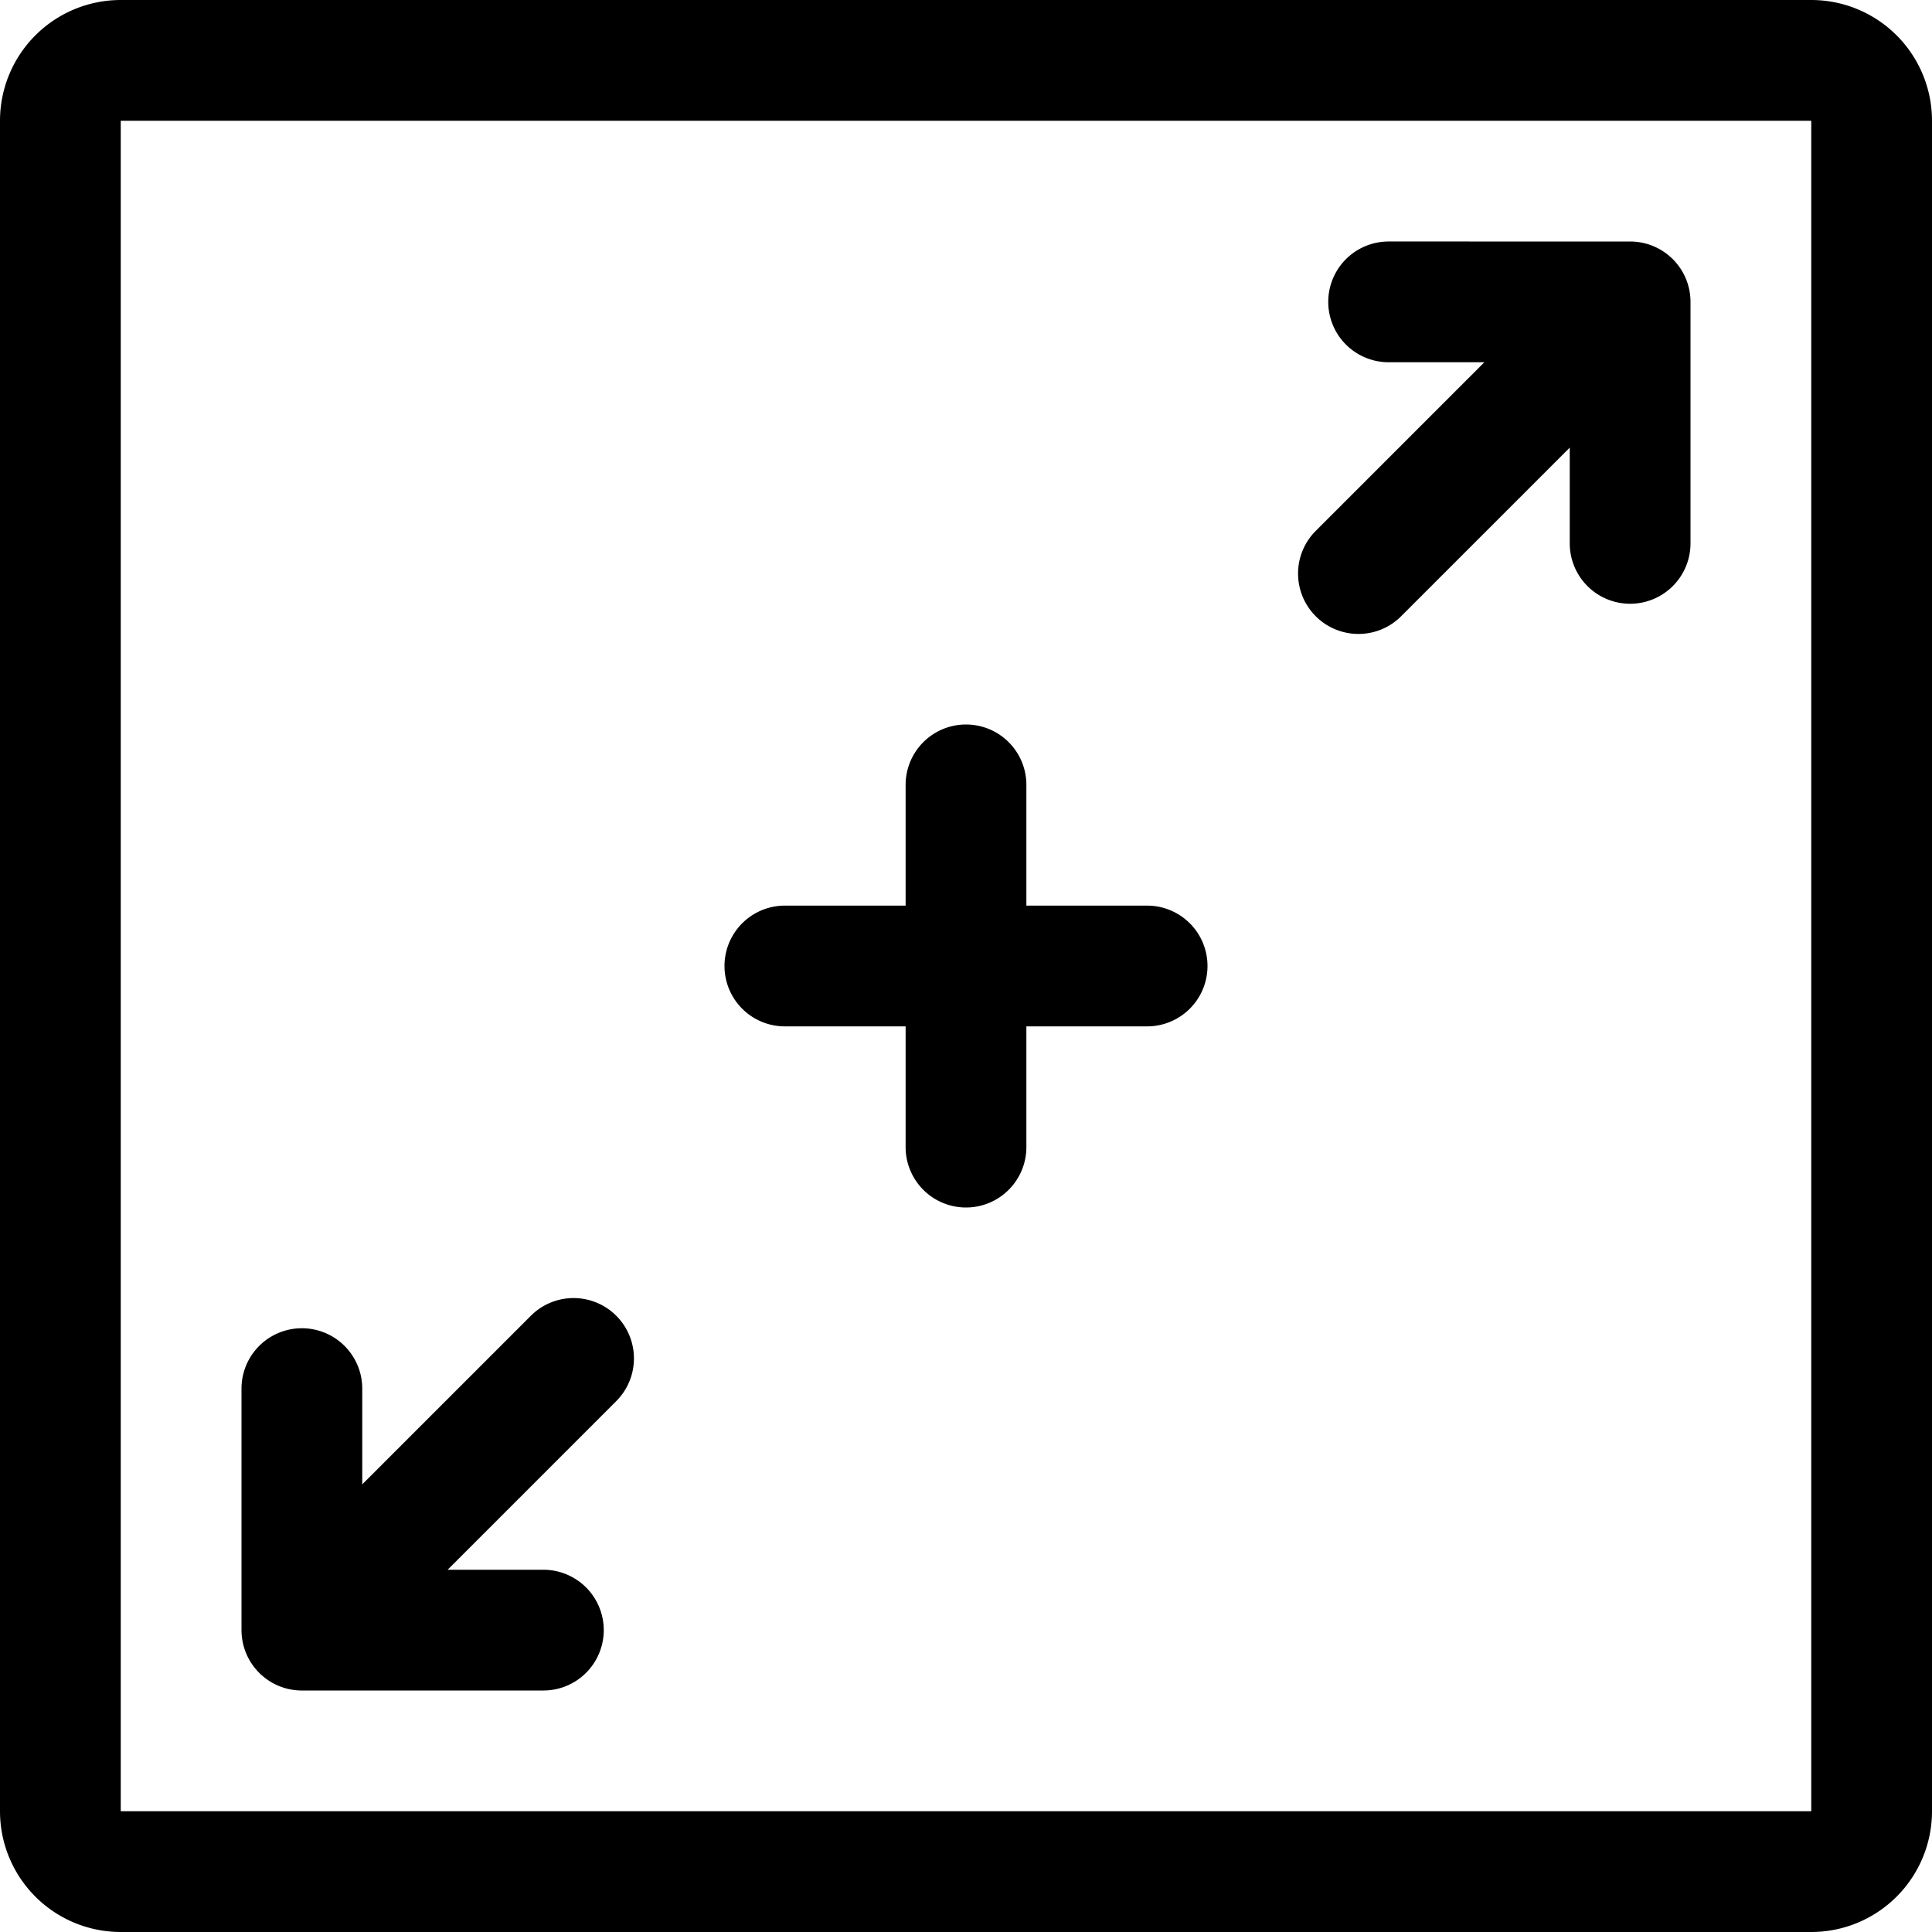 <svg xmlns="http://www.w3.org/2000/svg" viewBox="0 0 1024 1024"><title>grafx-resolution</title><path d="M960,0H64A64,64,0,0,0,0,64V960a64,64,0,0,0,64,64H960a64,64,0,0,0,64-64V64A64,64,0,0,0,960,0Zm0,960H64V64H960Z"/><path d="M416,544h64v64a32,32,0,0,0,64,0V544h64a32,32,0,0,0,0-64H544V416a32,32,0,0,0-64,0v64H416a32,32,0,0,0,0,64Z"/><path d="M720,336a31.896,31.896,0,0,0,22.627-9.373L832,237.254V288a32,32,0,0,0,64,0V160c0-.058-.004-.114-.004-.172-.003-.469-.013-.937-.036-1.405-.013-.271-.038-.538-.058-.807-.019-.25-.033-.501-.058-.751-.031-.328-.075-.652-.116-.976-.024-.188-.045-.376-.072-.564-.051-.35-.113-.696-.176-1.042-.029-.163-.056-.327-.088-.49-.068-.349-.147-.695-.228-1.04-.037-.162-.071-.324-.111-.485-.083-.335-.176-.666-.27-.997-.049-.173-.096-.347-.147-.52-.093-.309-.194-.614-.296-.919-.065-.196-.13-.392-.199-.587-.098-.274-.202-.545-.308-.816-.086-.224-.172-.448-.264-.67-.099-.237-.203-.471-.307-.706-.111-.25-.221-.5-.338-.747-.097-.203-.198-.404-.299-.605-.136-.271-.271-.543-.416-.811-.094-.175-.193-.347-.29-.521-.159-.284-.318-.567-.487-.847-.097-.161-.198-.318-.298-.476-.177-.282-.353-.564-.539-.842-.107-.16-.221-.317-.331-.475-.187-.267-.371-.534-.566-.796-.133-.179-.273-.353-.41-.53-.18-.232-.357-.466-.545-.694-.195-.238-.399-.468-.601-.7-.141-.161-.275-.325-.419-.483q-1.069-1.181-2.251-2.251c-.163-.147-.331-.285-.495-.429-.229-.198-.454-.398-.688-.59-.234-.193-.474-.375-.711-.559-.171-.132-.338-.267-.511-.395-.271-.201-.546-.392-.82-.584-.149-.104-.297-.21-.447-.312-.287-.193-.579-.376-.871-.558-.148-.093-.296-.188-.446-.279-.289-.174-.583-.34-.877-.504-.163-.091-.324-.184-.488-.273-.28-.15-.563-.292-.848-.434-.188-.094-.375-.189-.565-.28-.262-.124-.526-.241-.791-.358-.22-.097-.438-.195-.661-.287-.237-.099-.478-.19-.717-.283-.255-.098-.509-.197-.767-.289-.213-.076-.427-.146-.641-.217-.287-.096-.574-.191-.864-.279-.192-.058-.386-.11-.579-.164-.312-.088-.623-.175-.938-.253-.185-.046-.37-.085-.555-.128-.321-.074-.644-.148-.969-.212-.193-.038-.389-.07-.583-.104-.315-.056-.631-.113-.949-.16-.227-.033-.454-.058-.681-.087-.287-.036-.572-.075-.861-.103-.31-.03-.618-.049-.928-.071-.211-.014-.419-.035-.631-.045q-.806-.04-1.613-.04H736a32,32,0,0,0,0,64h50.746l-89.373,89.373A32,32,0,0,0,720,336Z"/><path d="M128.04,865.577c.013.271.038.538.058.807.019.25.033.501.057.751.032.328.076.652.117.976.024.188.044.376.072.564.051.35.113.696.176,1.042.029.163.056.327.087.49.069.349.147.695.228,1.04.038.162.072.324.112.485.084.335.176.666.269.997.049.173.096.347.148.52.093.309.194.614.296.919.065.196.129.392.198.587.098.274.203.545.308.816.086.224.172.448.264.67.099.237.203.471.307.706.11.25.22.5.338.747.096.203.198.404.299.605.136.271.271.543.416.811.094.175.193.347.29.521.159.284.319.567.487.847.097.161.198.318.297.476.177.282.354.564.54.842.108.16.221.317.331.475.186.267.371.534.566.796.133.179.273.353.41.53.18.232.357.466.545.694.195.238.399.468.601.7.14.161.275.325.418.483q1.069,1.181,2.251,2.251c.163.147.33.285.495.429.228.198.454.398.687.59.233.192.472.373.709.557.171.133.339.269.513.398.268.199.541.389.814.579.152.106.302.214.456.318.284.191.572.372.861.552.152.095.303.193.456.285.287.173.577.336.868.499.166.093.331.188.499.278.276.148.555.288.834.427.193.096.385.194.581.287.256.121.514.235.772.349.227.1.452.201.681.296.23.095.463.184.695.274.262.102.524.203.79.298.204.073.409.139.614.208.296.099.592.197.892.288.182.055.365.104.548.156.322.091.644.181.97.262.17.042.342.079.513.118.336.078.672.154,1.011.221.176.035.353.063.529.094.334.06.666.12,1.003.169.203.03.407.052.611.078.31.039.619.081.931.112.271.027.541.042.812.062.249.018.496.041.747.053q.79.039,1.582.04H288a32,32,0,0,0,0-64H237.254l89.373-89.373A31.999,31.999,0,0,0,281.373,697.373L192,786.746V736a32,32,0,0,0-64,0V864c0,.058.004.114.004.172C128.007,864.64,128.017,865.109,128.04,865.577Z"/></svg>